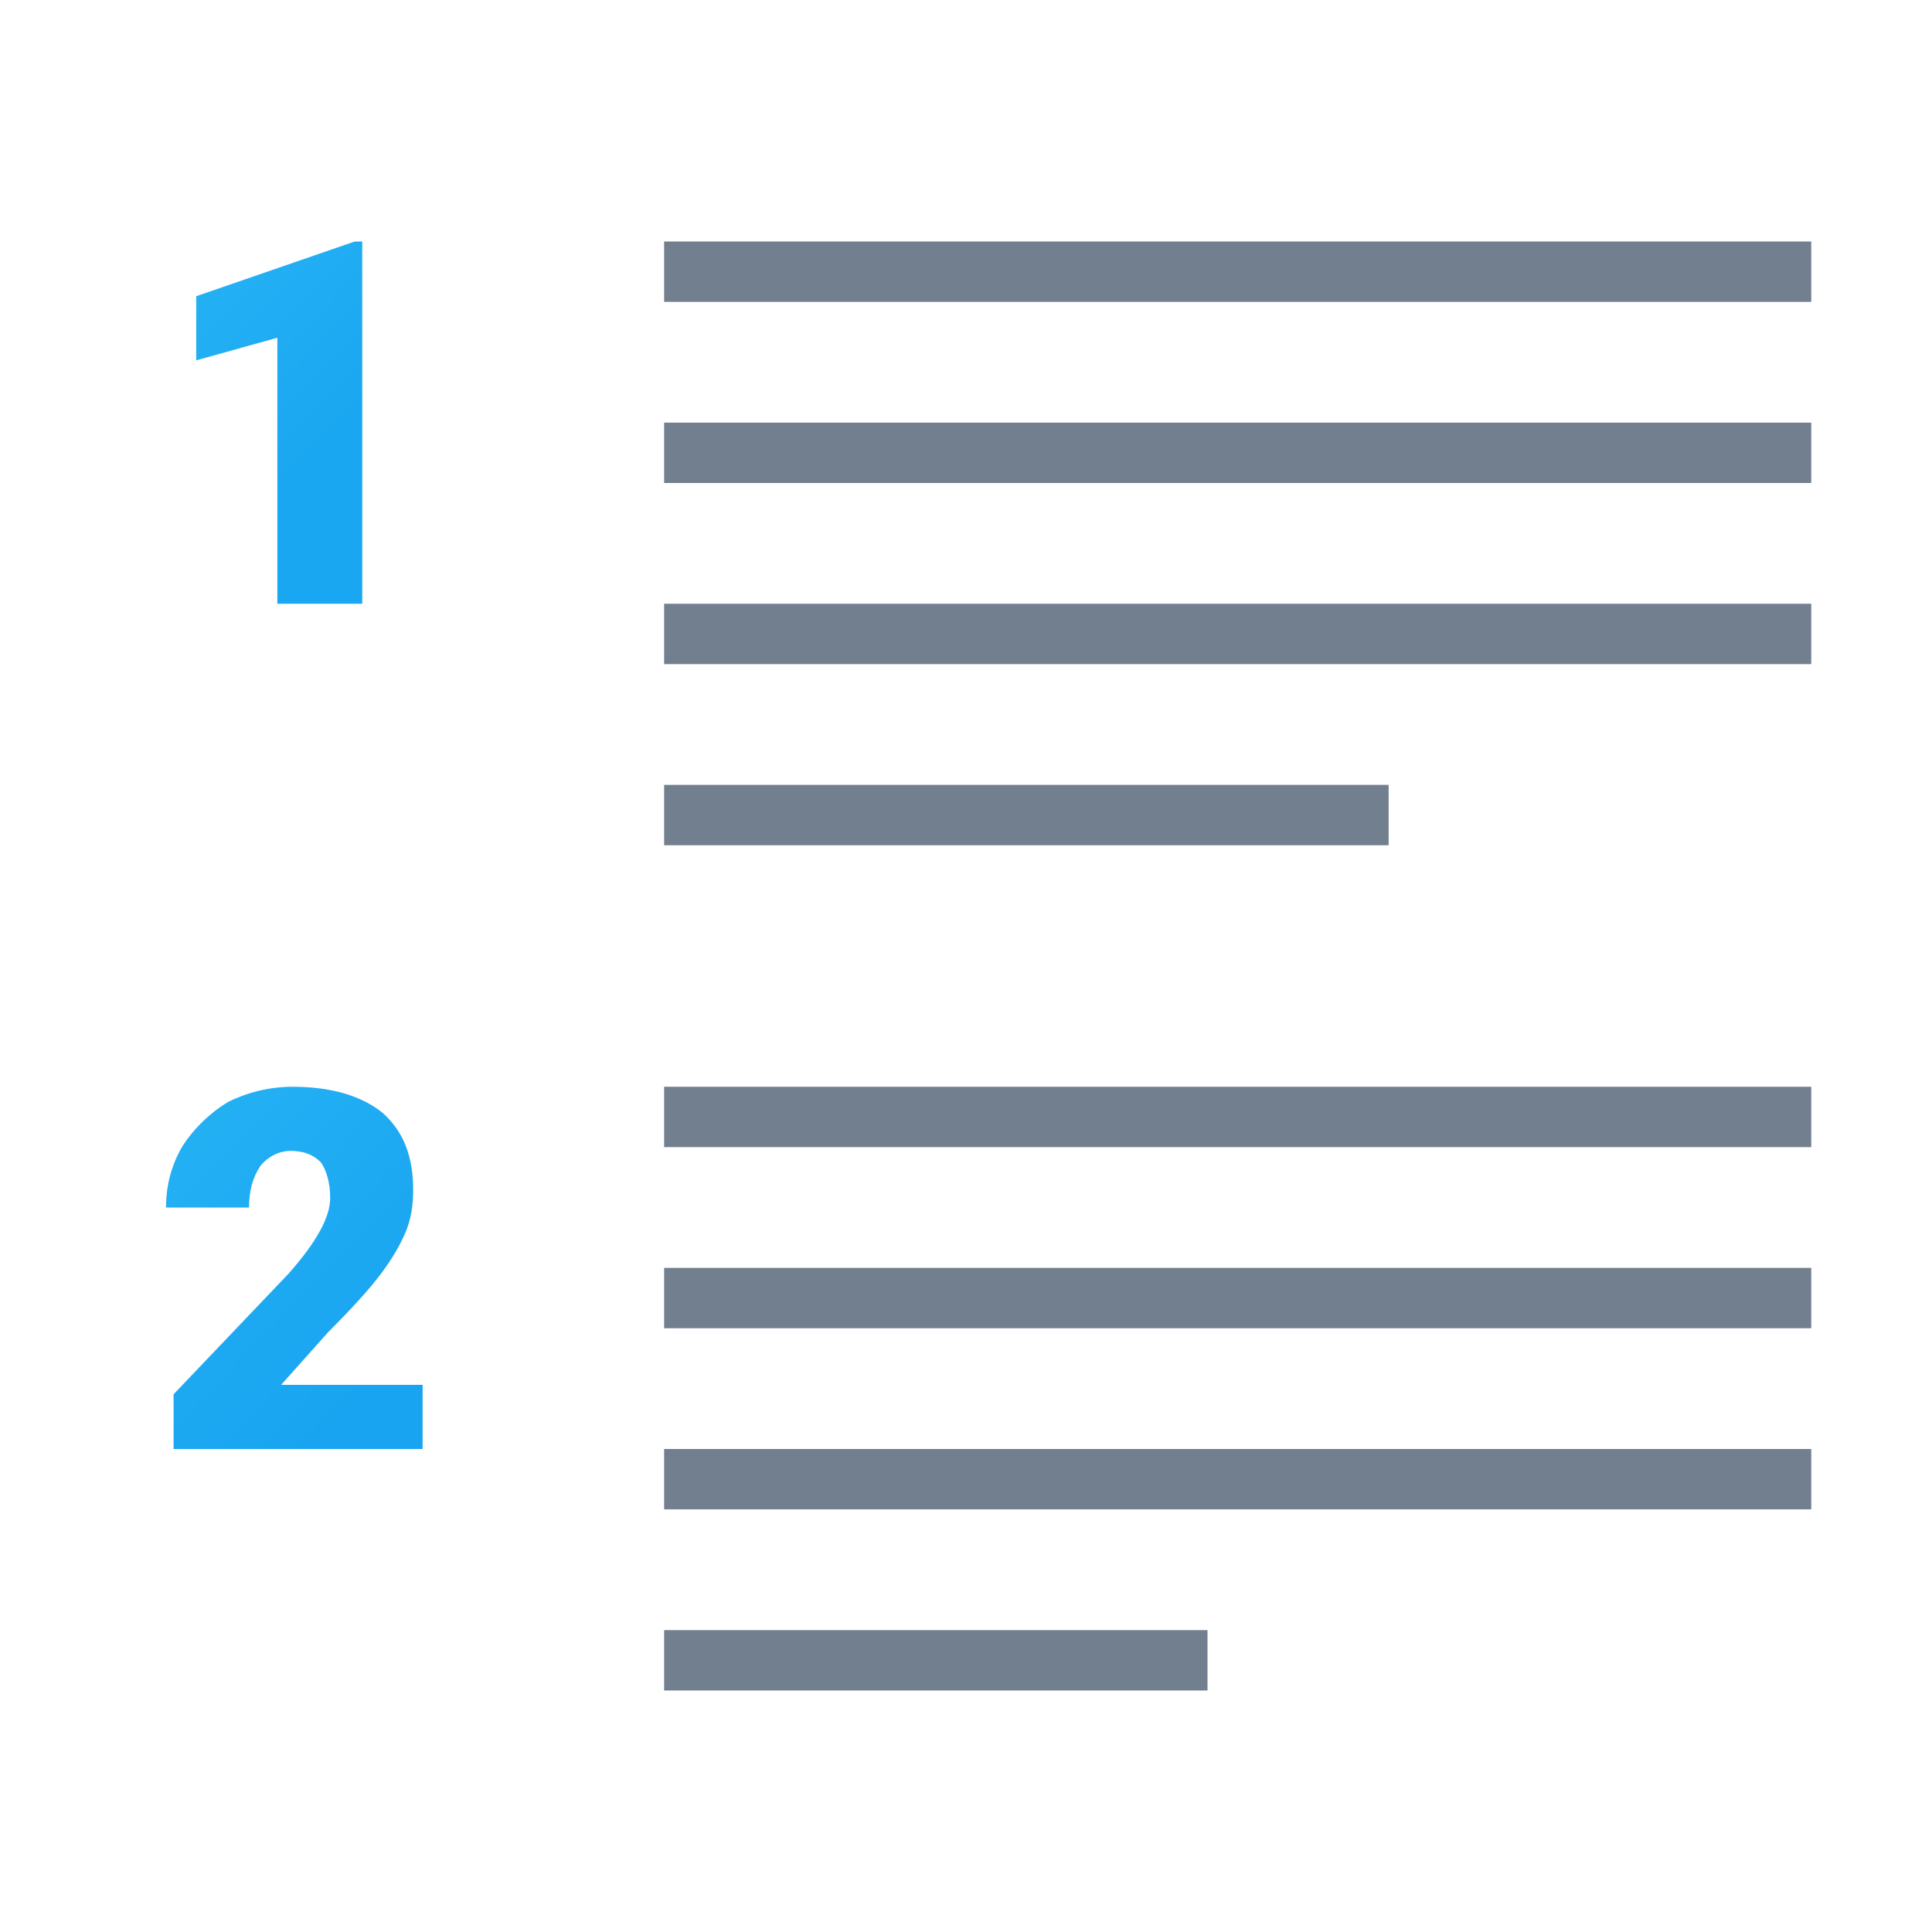<svg version="1.1"
    xmlns="http://www.w3.org/2000/svg"
    xmlns:xlink="http://www.w3.org/1999/xlink" width="512" height="512" viewBox="0 0 512 512">
    <title>list style numbered icon</title>
    <desc>list style numbered icon from the IconExperience.com G-Collection. Copyright by INCORS GmbH (www.incors.com).</desc>
    <defs>
        <linearGradient x1="52" y1="64" x2="96.174" y2="107.341" gradientUnits="userSpaceOnUse" id="color-1">
            <stop offset="0" stop-color="#25b2f4"/>
            <stop offset="1" stop-color="#1aa7f1"/>
        </linearGradient>
        <linearGradient x1="44" y1="288" x2="111.994" y2="354.712" gradientUnits="userSpaceOnUse" id="color-2">
            <stop offset="0" stop-color="#25b2f4"/>
            <stop offset="1" stop-color="#18a4f0"/>
        </linearGradient>
    </defs>
    <g fill="none" fill-rule="evenodd" stroke="none" stroke-width="1" stroke-linecap="butt" stroke-linejoin="miter" stroke-miterlimit="10" stroke-dasharray="" stroke-dashoffset="0" font-family="none" font-weight="none" font-size="none" text-anchor="none" style="mix-blend-mode: normal">
        <path d="M96,160l-22.5,0l0,-70.5l-21.5,6l0,-17l42,-14.5l2,0z" id="curve2" fill="url(#color-1)"/>
        <path d="M112,384l-66,0l0,-14.5l30.5,-32c7.5,-8.5 11,-15 11,-20c0,-4 -1,-7.5 -2.5,-9.5c-2,-2 -4.5,-3 -8,-3c-3,0 -6,1.5 -8,4c-2,3 -3,6.5 -3,11l-22,0c0,-6 1.5,-11.5 4.5,-16.5c3,-4.5 7,-8.5 12,-11.5c5,-2.5 11,-4 17,-4c10.5,0 18.5,2.5 24,7c5.5,5 8,11.5 8,20.5c0,3.5 -0.5,7.5 -2,11c-1.5,3.5 -3.5,7 -6.5,11c-3,4 -7.5,9 -14,15.5l-12.5,14l37.5,0z" id="curve1" fill="url(#color-2)"/>
        <path d="M176,64l304,0l0,16l-304,0z M176,432l144,0l0,16l-144,0z M176,384l304,0l0,16l-304,0z M176,336l304,0l0,16l-304,0z M176,288l304,0l0,16l-304,0z M176,208l192,0l0,16l-192,0z M176,160l304,0l0,16l-304,0z M176,112l304,0l0,16l-304,0z" id="curve0" fill="#717f8f"/>
    </g>
</svg>